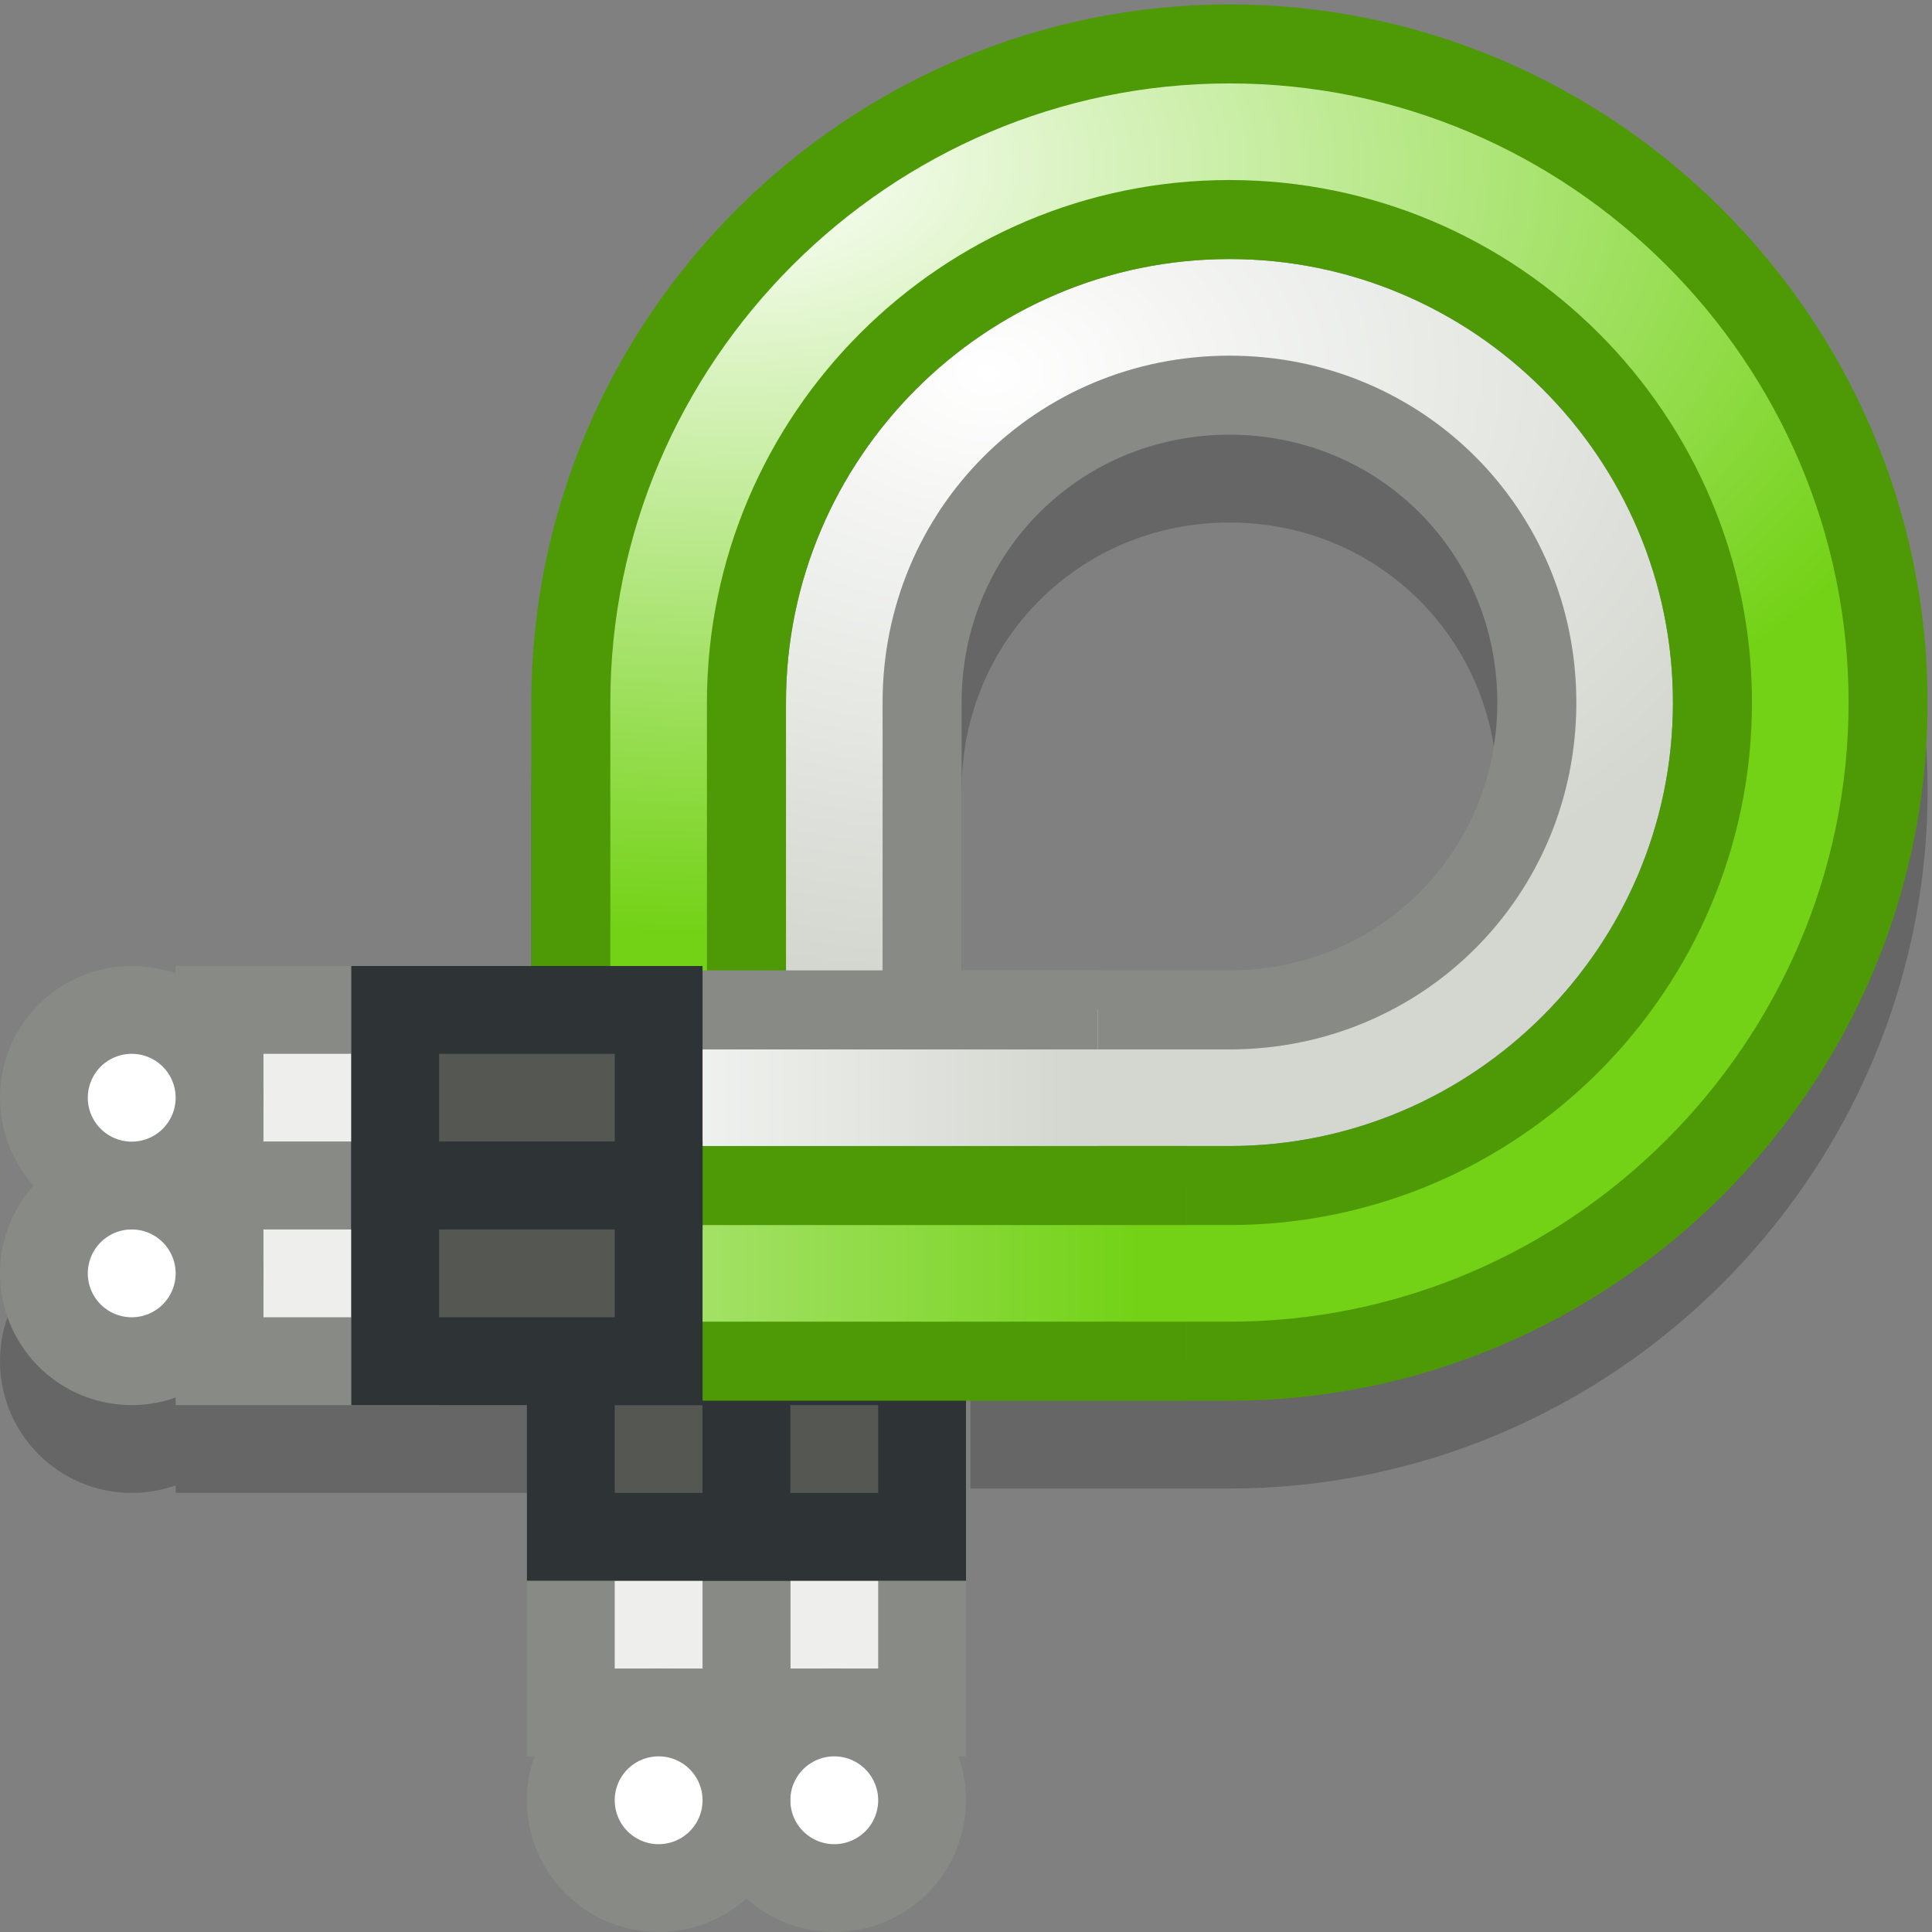 <?xml version="1.0" encoding="UTF-8" standalone="no"?>
<!-- Created with Inkscape (http://www.inkscape.org/) -->
<svg
   xmlns:dc="http://purl.org/dc/elements/1.1/"
   xmlns:cc="http://web.resource.org/cc/"
   xmlns:rdf="http://www.w3.org/1999/02/22-rdf-syntax-ns#"
   xmlns:svg="http://www.w3.org/2000/svg"
   xmlns="http://www.w3.org/2000/svg"
   xmlns:xlink="http://www.w3.org/1999/xlink"
   xmlns:sodipodi="http://sodipodi.sourceforge.net/DTD/sodipodi-0.dtd"
   xmlns:inkscape="http://www.inkscape.org/namespaces/inkscape"
   width="22"
   height="22"
   id="svg7854"
   sodipodi:version="0.32"
   inkscape:version="0.45.1"
   version="1.0"
   sodipodi:docbase="/home/lapo/Scrivania/patchage/22x22"
   sodipodi:docname="patchage.svg"
   inkscape:output_extension="org.inkscape.output.svg.inkscape">
  <rect width="100%" height="100%" fill="#808080" stroke="none"/>
  <defs
     id="defs7856">
    <linearGradient
       id="linearGradient2779"
       inkscape:collect="always">
      <stop
         id="stop2781"
         offset="0"
         style="stop-color:#73d216;stop-opacity:1" />
      <stop
         id="stop2783"
         offset="1"
         style="stop-color:#ffffff;stop-opacity:1" />
    </linearGradient>
    <linearGradient
       id="linearGradient2773"
       inkscape:collect="always">
      <stop
         id="stop2775"
         offset="0"
         style="stop-color:#ffffff;stop-opacity:1" />
      <stop
         id="stop2777"
         offset="1"
         style="stop-color:#73d216;stop-opacity:1" />
    </linearGradient>
    <linearGradient
       inkscape:collect="always"
       id="linearGradient4225">
      <stop
         style="stop-color:#d3d7cf;stop-opacity:1"
         offset="0"
         id="stop4227" />
      <stop
         style="stop-color:#ffffff;stop-opacity:1"
         offset="1"
         id="stop4229" />
    </linearGradient>
    <linearGradient
       inkscape:collect="always"
       id="linearGradient4053">
      <stop
         style="stop-color:#ffffff;stop-opacity:1"
         offset="0"
         id="stop4055" />
      <stop
         style="stop-color:#d3d7cf;stop-opacity:1"
         offset="1"
         id="stop4057" />
    </linearGradient>
    <radialGradient
       inkscape:collect="always"
       xlink:href="#linearGradient2773"
       id="radialGradient4051"
       cx="8.438"
       cy="3.079"
       fx="8.438"
       fy="3.079"
       r="8"
       gradientTransform="matrix(1.852,0,0,1.094,-67.187,28.507)"
       gradientUnits="userSpaceOnUse" />
    <radialGradient
       inkscape:collect="always"
       xlink:href="#linearGradient4053"
       id="radialGradient4059"
       cx="11.25"
       cy="6.088"
       fx="11.25"
       fy="6.088"
       r="6"
       gradientTransform="matrix(1.657,0,0,1.146,-67.386,27.274)"
       gradientUnits="userSpaceOnUse" />
    <linearGradient
       inkscape:collect="always"
       xlink:href="#linearGradient4225"
       id="linearGradient4231"
       x1="-47.747"
       y1="42.688"
       x2="-54.256"
       y2="42.688"
       gradientUnits="userSpaceOnUse" />
    <linearGradient
       inkscape:collect="always"
       xlink:href="#linearGradient2779"
       id="linearGradient4239"
       x1="-47.05"
       y1="44.505"
       x2="-61.47"
       y2="44.505"
       gradientUnits="userSpaceOnUse" />
  </defs>
  <sodipodi:namedview
     id="base"
     pagecolor="#ffffff"
     bordercolor="#787878"
     borderopacity="1"
     gridtolerance="10000"
     guidetolerance="10"
     objecttolerance="10"
     inkscape:pageopacity="0.0"
     inkscape:pageshadow="2"
     inkscape:zoom="1"
     inkscape:cx="9.4874329"
     inkscape:cy="5.9224321"
     inkscape:document-units="px"
     inkscape:current-layer="layer1"
     width="22px"
     height="22px"
     inkscape:showpageshadow="false"
     inkscape:window-width="872"
     inkscape:window-height="751"
     inkscape:window-x="517"
     inkscape:window-y="133"
     showgrid="false"
     gridspacingx="0.5px"
     gridspacingy="0.5px"
     gridempspacing="2"
     inkscape:grid-points="true"
     showguides="true"
     inkscape:guide-bbox="true"
     showborder="false" />
  <g
     inkscape:label="Layer 1"
     inkscape:groupmode="layer"
     id="layer1"
     style="display:inline">
    <g
       id="g4481"
       style="opacity:0.2"
       transform="matrix(2,0,0,2,-394,6)" />
    <g
       id="g3234"
       style="opacity:0.2">
      <g
         style="opacity:1"
         transform="translate(0,1)"
         id="g2250">
        <path
           transform="translate(60,-30)"
           sodipodi:nodetypes="cccccssccccsc"
           id="path2246"
           d="M -46,32.5 C -49.028,32.5 -51.5,34.972 -51.5,38 C -51.5,38 -51.5,48.5 -51.5,48.5 L -49.5,48.5 C -49.5,48.5 -49.5,38 -49.5,38 C -49.5,36.049 -47.951,34.5 -46,34.5 C -44.049,34.5 -42.5,36.049 -42.5,38 C -42.5,39.951 -44.049,41.5 -46,41.5 C -46,41.5 -48.5,41.5 -48.5,41.5 L -48.5,43.5 C -48.5,43.5 -46,43.5 -46,43.5 C -42.972,43.5 -40.5,41.028 -40.5,38 C -40.5,34.972 -42.972,32.5 -46,32.5 z "
           style="color:#000000;fill:#000000;fill-opacity:1;fill-rule:evenodd;stroke:#000000;stroke-width:0.9;stroke-linecap:butt;stroke-linejoin:miter;marker:none;stroke-miterlimit:4;stroke-dasharray:none;stroke-dashoffset:0;stroke-opacity:1;visibility:visible;display:inline;overflow:visible;enable-background:accumulate" />
        <path
           transform="translate(60,-30)"
           sodipodi:nodetypes="cccccssccccsc"
           id="path2248"
           d="M -46,30.5 C -50.122,30.5 -53.5,33.878 -53.5,38 C -53.5,38 -53.5,48.5 -53.5,48.5 L -51.5,48.5 C -51.5,48.5 -51.5,38 -51.5,38 C -51.5,34.968 -49.032,32.5 -46,32.5 C -42.968,32.5 -40.5,34.968 -40.5,38 C -40.5,41.032 -42.968,43.5 -46,43.5 C -46,43.5 -48.5,43.5 -48.5,43.5 L -48.5,45.5 C -48.5,45.5 -46,45.5 -46,45.5 C -41.878,45.5 -38.5,42.122 -38.5,38 C -38.5,33.878 -41.878,30.5 -46,30.5 z "
           style="color:#000000;fill:#000000;fill-opacity:1;fill-rule:evenodd;stroke:#000000;stroke-width:0.9;stroke-linecap:butt;stroke-linejoin:miter;marker:none;stroke-miterlimit:4;stroke-dasharray:none;stroke-dashoffset:0;stroke-opacity:1;visibility:visible;display:inline;overflow:visible;enable-background:accumulate" />
      </g>
      <path
         id="rect3227"
         d="M 1.5,14.5 C 0.948,14.5 0.5,14.948 0.5,15.5 C 0.5,16.052 0.948,16.5 1.5,16.5 C 2.052,16.5 2.5,16.052 2.5,15.5 C 2.5,14.948 2.052,14.5 1.5,14.5 z M 2.5,15.5 L 2.5,16.5 L 4.5,16.5 L 7.5,16.5 L 7.5,14.5 L 4.5,14.5 L 2.5,14.5 L 2.5,15.5 z "
         style="opacity:1;color:#000000;fill:#000000;fill-opacity:1;fill-rule:evenodd;stroke:#000000;stroke-width:1;stroke-linecap:butt;stroke-linejoin:miter;marker:none;marker-start:none;marker-mid:none;marker-end:none;stroke-miterlimit:4;stroke-dasharray:none;stroke-dashoffset:0;stroke-opacity:1;visibility:visible;display:inline;overflow:visible;enable-background:accumulate" />
    </g>
    <g
       id="g4249"
       transform="translate(60,-30)">
      <path
         sodipodi:nodetypes="cccccssccccsc"
         id="path3981"
         d="M -46,32.5 C -49.028,32.5 -51.5,34.972 -51.5,38 C -51.5,38 -51.5,48.5 -51.5,48.5 L -49.5,48.5 C -49.5,48.5 -49.5,38 -49.5,38 C -49.5,36.049 -47.951,34.5 -46,34.5 C -44.049,34.5 -42.5,36.049 -42.5,38 C -42.5,39.951 -44.049,41.5 -46,41.5 C -46,41.5 -48.5,41.5 -48.5,41.5 L -48.5,43.5 C -48.5,43.5 -46,43.5 -46,43.5 C -42.972,43.5 -40.5,41.028 -40.5,38 C -40.5,34.972 -42.972,32.5 -46,32.5 z "
         style="color:#000000;fill:url(#radialGradient4059);fill-opacity:1;fill-rule:evenodd;stroke:#888a85;stroke-width:0.9;stroke-linecap:butt;stroke-linejoin:miter;marker:none;stroke-miterlimit:4;stroke-dasharray:none;stroke-dashoffset:0;stroke-opacity:1;visibility:visible;display:inline;overflow:visible;enable-background:accumulate" />
      <g
         transform="matrix(0,-1,1,0,-65,52)"
         id="g4035">
        <rect
           style="opacity:1;color:#000000;fill:#eeeeec;fill-opacity:1;fill-rule:evenodd;stroke:#888a85;stroke-width:1;stroke-linecap:butt;stroke-linejoin:miter;marker:none;marker-start:none;marker-mid:none;marker-end:none;stroke-miterlimit:4;stroke-dasharray:none;stroke-dashoffset:0;stroke-opacity:1;visibility:visible;display:inline;overflow:visible;enable-background:accumulate"
           id="rect4031"
           width="2"
           height="2"
           x="2.5"
           y="13.5" />
        <path
           sodipodi:type="arc"
           style="opacity:1;color:#000000;fill:#ffffff;fill-opacity:1;fill-rule:evenodd;stroke:#888a85;stroke-width:1.25;stroke-linecap:butt;stroke-linejoin:miter;marker:none;marker-start:none;marker-mid:none;marker-end:none;stroke-miterlimit:4;stroke-dasharray:none;stroke-dashoffset:0;stroke-opacity:1;visibility:visible;display:inline;overflow:visible;enable-background:accumulate"
           id="path4033"
           sodipodi:cx="1.75"
           sodipodi:cy="12.25"
           sodipodi:rx="1.25"
           sodipodi:ry="1.25"
           d="M 3 12.25 A 1.25 1.25 0 1 1  0.5,12.25 A 1.25 1.25 0 1 1  3 12.25 z"
           transform="matrix(0.8,0,0,0.8,0.1,4.7)" />
      </g>
      <path
         sodipodi:nodetypes="cccccssccccsc"
         id="path3973"
         d="M -46,30.5 C -50.122,30.5 -53.5,33.878 -53.5,38 C -53.5,38 -53.5,48.5 -53.5,48.5 L -51.5,48.5 C -51.5,48.5 -51.5,38 -51.5,38 C -51.5,34.968 -49.032,32.5 -46,32.5 C -42.968,32.5 -40.5,34.968 -40.5,38 C -40.5,41.032 -42.968,43.5 -46,43.5 C -46,43.5 -48.5,43.5 -48.5,43.5 L -48.5,45.5 C -48.5,45.5 -46,45.5 -46,45.5 C -41.878,45.5 -38.5,42.122 -38.5,38 C -38.5,33.878 -41.878,30.5 -46,30.5 z "
         style="color:#000000;fill:url(#radialGradient4051);fill-opacity:1;fill-rule:evenodd;stroke:#4e9a06;stroke-width:0.9;stroke-linecap:butt;stroke-linejoin:miter;marker:none;stroke-miterlimit:4;stroke-dasharray:none;stroke-dashoffset:0;stroke-opacity:1;visibility:visible;display:inline;overflow:visible;enable-background:accumulate" />
      <g
         transform="matrix(0,-1,1,0,-67,52)"
         id="g4039">
        <rect
           style="opacity:1;color:#000000;fill:#eeeeec;fill-opacity:1;fill-rule:evenodd;stroke:#888a85;stroke-width:1;stroke-linecap:butt;stroke-linejoin:miter;marker:none;marker-start:none;marker-mid:none;marker-end:none;stroke-miterlimit:4;stroke-dasharray:none;stroke-dashoffset:0;stroke-opacity:1;visibility:visible;display:inline;overflow:visible;enable-background:accumulate"
           id="rect4041"
           width="2"
           height="2"
           x="2.5"
           y="13.5" />
        <path
           sodipodi:type="arc"
           style="opacity:1;color:#000000;fill:#ffffff;fill-opacity:1;fill-rule:evenodd;stroke:#888a85;stroke-width:1.25;stroke-linecap:butt;stroke-linejoin:miter;marker:none;marker-start:none;marker-mid:none;marker-end:none;stroke-miterlimit:4;stroke-dasharray:none;stroke-dashoffset:0;stroke-opacity:1;visibility:visible;display:inline;overflow:visible;enable-background:accumulate"
           id="path4043"
           sodipodi:cx="1.75"
           sodipodi:cy="12.25"
           sodipodi:rx="1.25"
           sodipodi:ry="1.25"
           d="M 3 12.25 A 1.25 1.25 0 1 1  0.5,12.25 A 1.25 1.25 0 1 1  3 12.25 z"
           transform="matrix(0.8,0,0,0.8,0.1,4.7)" />
      </g>
      <rect
         y="45.5"
         x="-53.5"
         height="2"
         width="2"
         id="rect4019"
         style="opacity:1;color:#000000;fill:#555753;fill-opacity:1;fill-rule:evenodd;stroke:#2e3436;stroke-width:1;stroke-linecap:butt;stroke-linejoin:miter;marker:none;marker-start:none;marker-mid:none;marker-end:none;stroke-miterlimit:4;stroke-dasharray:none;stroke-dashoffset:0;stroke-opacity:1;visibility:visible;display:inline;overflow:visible;enable-background:accumulate" />
      <path
         sodipodi:nodetypes="cccc"
         id="rect4009"
         d="M -47.5,43.5 L -56.5,43.5 L -56.5,41.5 L -47.5,41.5"
         style="color:#000000;fill:url(#linearGradient4231);fill-opacity:1;fill-rule:evenodd;stroke:#888a85;stroke-width:0.9;stroke-linecap:butt;stroke-linejoin:miter;marker:none;marker-start:none;marker-mid:none;marker-end:none;stroke-miterlimit:4;stroke-dasharray:none;stroke-dashoffset:0;stroke-opacity:1;visibility:visible;display:inline;overflow:visible;enable-background:accumulate" />
      <rect
         y="45.5"
         x="-51.5"
         height="2"
         width="2"
         id="rect4021"
         style="opacity:1;color:#000000;fill:#555753;fill-opacity:1;fill-rule:evenodd;stroke:#2e3436;stroke-width:1;stroke-linecap:butt;stroke-linejoin:miter;marker:none;marker-start:none;marker-mid:none;marker-end:none;stroke-miterlimit:4;stroke-dasharray:none;stroke-dashoffset:0;stroke-opacity:1;visibility:visible;display:inline;overflow:visible;enable-background:accumulate" />
      <path
         sodipodi:nodetypes="cccc"
         id="path4012"
         d="M -46.5,45.5 L -56.5,45.5 L -56.5,43.5 L -46.5,43.5"
         style="color:#000000;fill:url(#linearGradient4239);fill-opacity:1;fill-rule:evenodd;stroke:#4e9a06;stroke-width:0.9;stroke-linecap:butt;stroke-linejoin:miter;marker:none;marker-start:none;marker-mid:none;marker-end:none;stroke-miterlimit:4;stroke-dasharray:none;stroke-dashoffset:0;stroke-opacity:1;visibility:visible;display:inline;overflow:visible;enable-background:accumulate" />
      <rect
         y="41.5"
         x="-57.5"
         height="2"
         width="2"
         id="rect4025"
         style="opacity:1;color:#000000;fill:#eeeeec;fill-opacity:1;fill-rule:evenodd;stroke:#888a85;stroke-width:1;stroke-linecap:butt;stroke-linejoin:miter;marker:none;marker-start:none;marker-mid:none;marker-end:none;stroke-miterlimit:4;stroke-dasharray:none;stroke-dashoffset:0;stroke-opacity:1;visibility:visible;display:inline;overflow:visible;enable-background:accumulate" />
      <rect
         y="43.5"
         x="-57.5"
         height="2"
         width="2"
         id="rect4027"
         style="opacity:1;color:#000000;fill:#eeeeec;fill-opacity:1;fill-rule:evenodd;stroke:#888a85;stroke-width:1;stroke-linecap:butt;stroke-linejoin:miter;marker:none;marker-start:none;marker-mid:none;marker-end:none;stroke-miterlimit:4;stroke-dasharray:none;stroke-dashoffset:0;stroke-opacity:1;visibility:visible;display:inline;overflow:visible;enable-background:accumulate" />
      <rect
         y="41.5"
         x="-55.5"
         height="2"
         width="3"
         id="rect4014"
         style="opacity:1;color:#000000;fill:#555753;fill-opacity:1;fill-rule:evenodd;stroke:#2e3436;stroke-width:1;stroke-linecap:butt;stroke-linejoin:miter;marker:none;marker-start:none;marker-mid:none;marker-end:none;stroke-miterlimit:4;stroke-dasharray:none;stroke-dashoffset:0;stroke-opacity:1;visibility:visible;display:inline;overflow:visible;enable-background:accumulate" />
      <path
         transform="matrix(0.8,0,0,0.8,-59.9,34.7)"
         d="M 3 12.25 A 1.25 1.25 0 1 1  0.5,12.25 A 1.25 1.25 0 1 1  3 12.25 z"
         sodipodi:ry="1.25"
         sodipodi:rx="1.25"
         sodipodi:cy="12.25"
         sodipodi:cx="1.75"
         id="path4029"
         style="opacity:1;color:#000000;fill:#ffffff;fill-opacity:1;fill-rule:evenodd;stroke:#888a85;stroke-width:1.25;stroke-linecap:butt;stroke-linejoin:miter;marker:none;marker-start:none;marker-mid:none;marker-end:none;stroke-miterlimit:4;stroke-dasharray:none;stroke-dashoffset:0;stroke-opacity:1;visibility:visible;display:inline;overflow:visible;enable-background:accumulate"
         sodipodi:type="arc" />
      <rect
         y="43.5"
         x="-55.5"
         height="2"
         width="3"
         id="rect4017"
         style="opacity:1;color:#000000;fill:#555753;fill-opacity:1;fill-rule:evenodd;stroke:#2e3436;stroke-width:1;stroke-linecap:butt;stroke-linejoin:miter;marker:none;marker-start:none;marker-mid:none;marker-end:none;stroke-miterlimit:4;stroke-dasharray:none;stroke-dashoffset:0;stroke-opacity:1;visibility:visible;display:inline;overflow:visible;enable-background:accumulate" />
      <path
         transform="matrix(0.8,0,0,0.8,-59.9,32.7)"
         d="M 3 12.25 A 1.25 1.25 0 1 1  0.5,12.25 A 1.25 1.25 0 1 1  3 12.25 z"
         sodipodi:ry="1.25"
         sodipodi:rx="1.25"
         sodipodi:cy="12.25"
         sodipodi:cx="1.75"
         id="path4023"
         style="opacity:1;color:#000000;fill:#ffffff;fill-opacity:1;fill-rule:evenodd;stroke:#888a85;stroke-width:1.25;stroke-linecap:butt;stroke-linejoin:miter;marker:none;marker-start:none;marker-mid:none;marker-end:none;stroke-miterlimit:4;stroke-dasharray:none;stroke-dashoffset:0;stroke-opacity:1;visibility:visible;display:inline;overflow:visible;enable-background:accumulate"
         sodipodi:type="arc" />
    </g>
  </g>
</svg>
